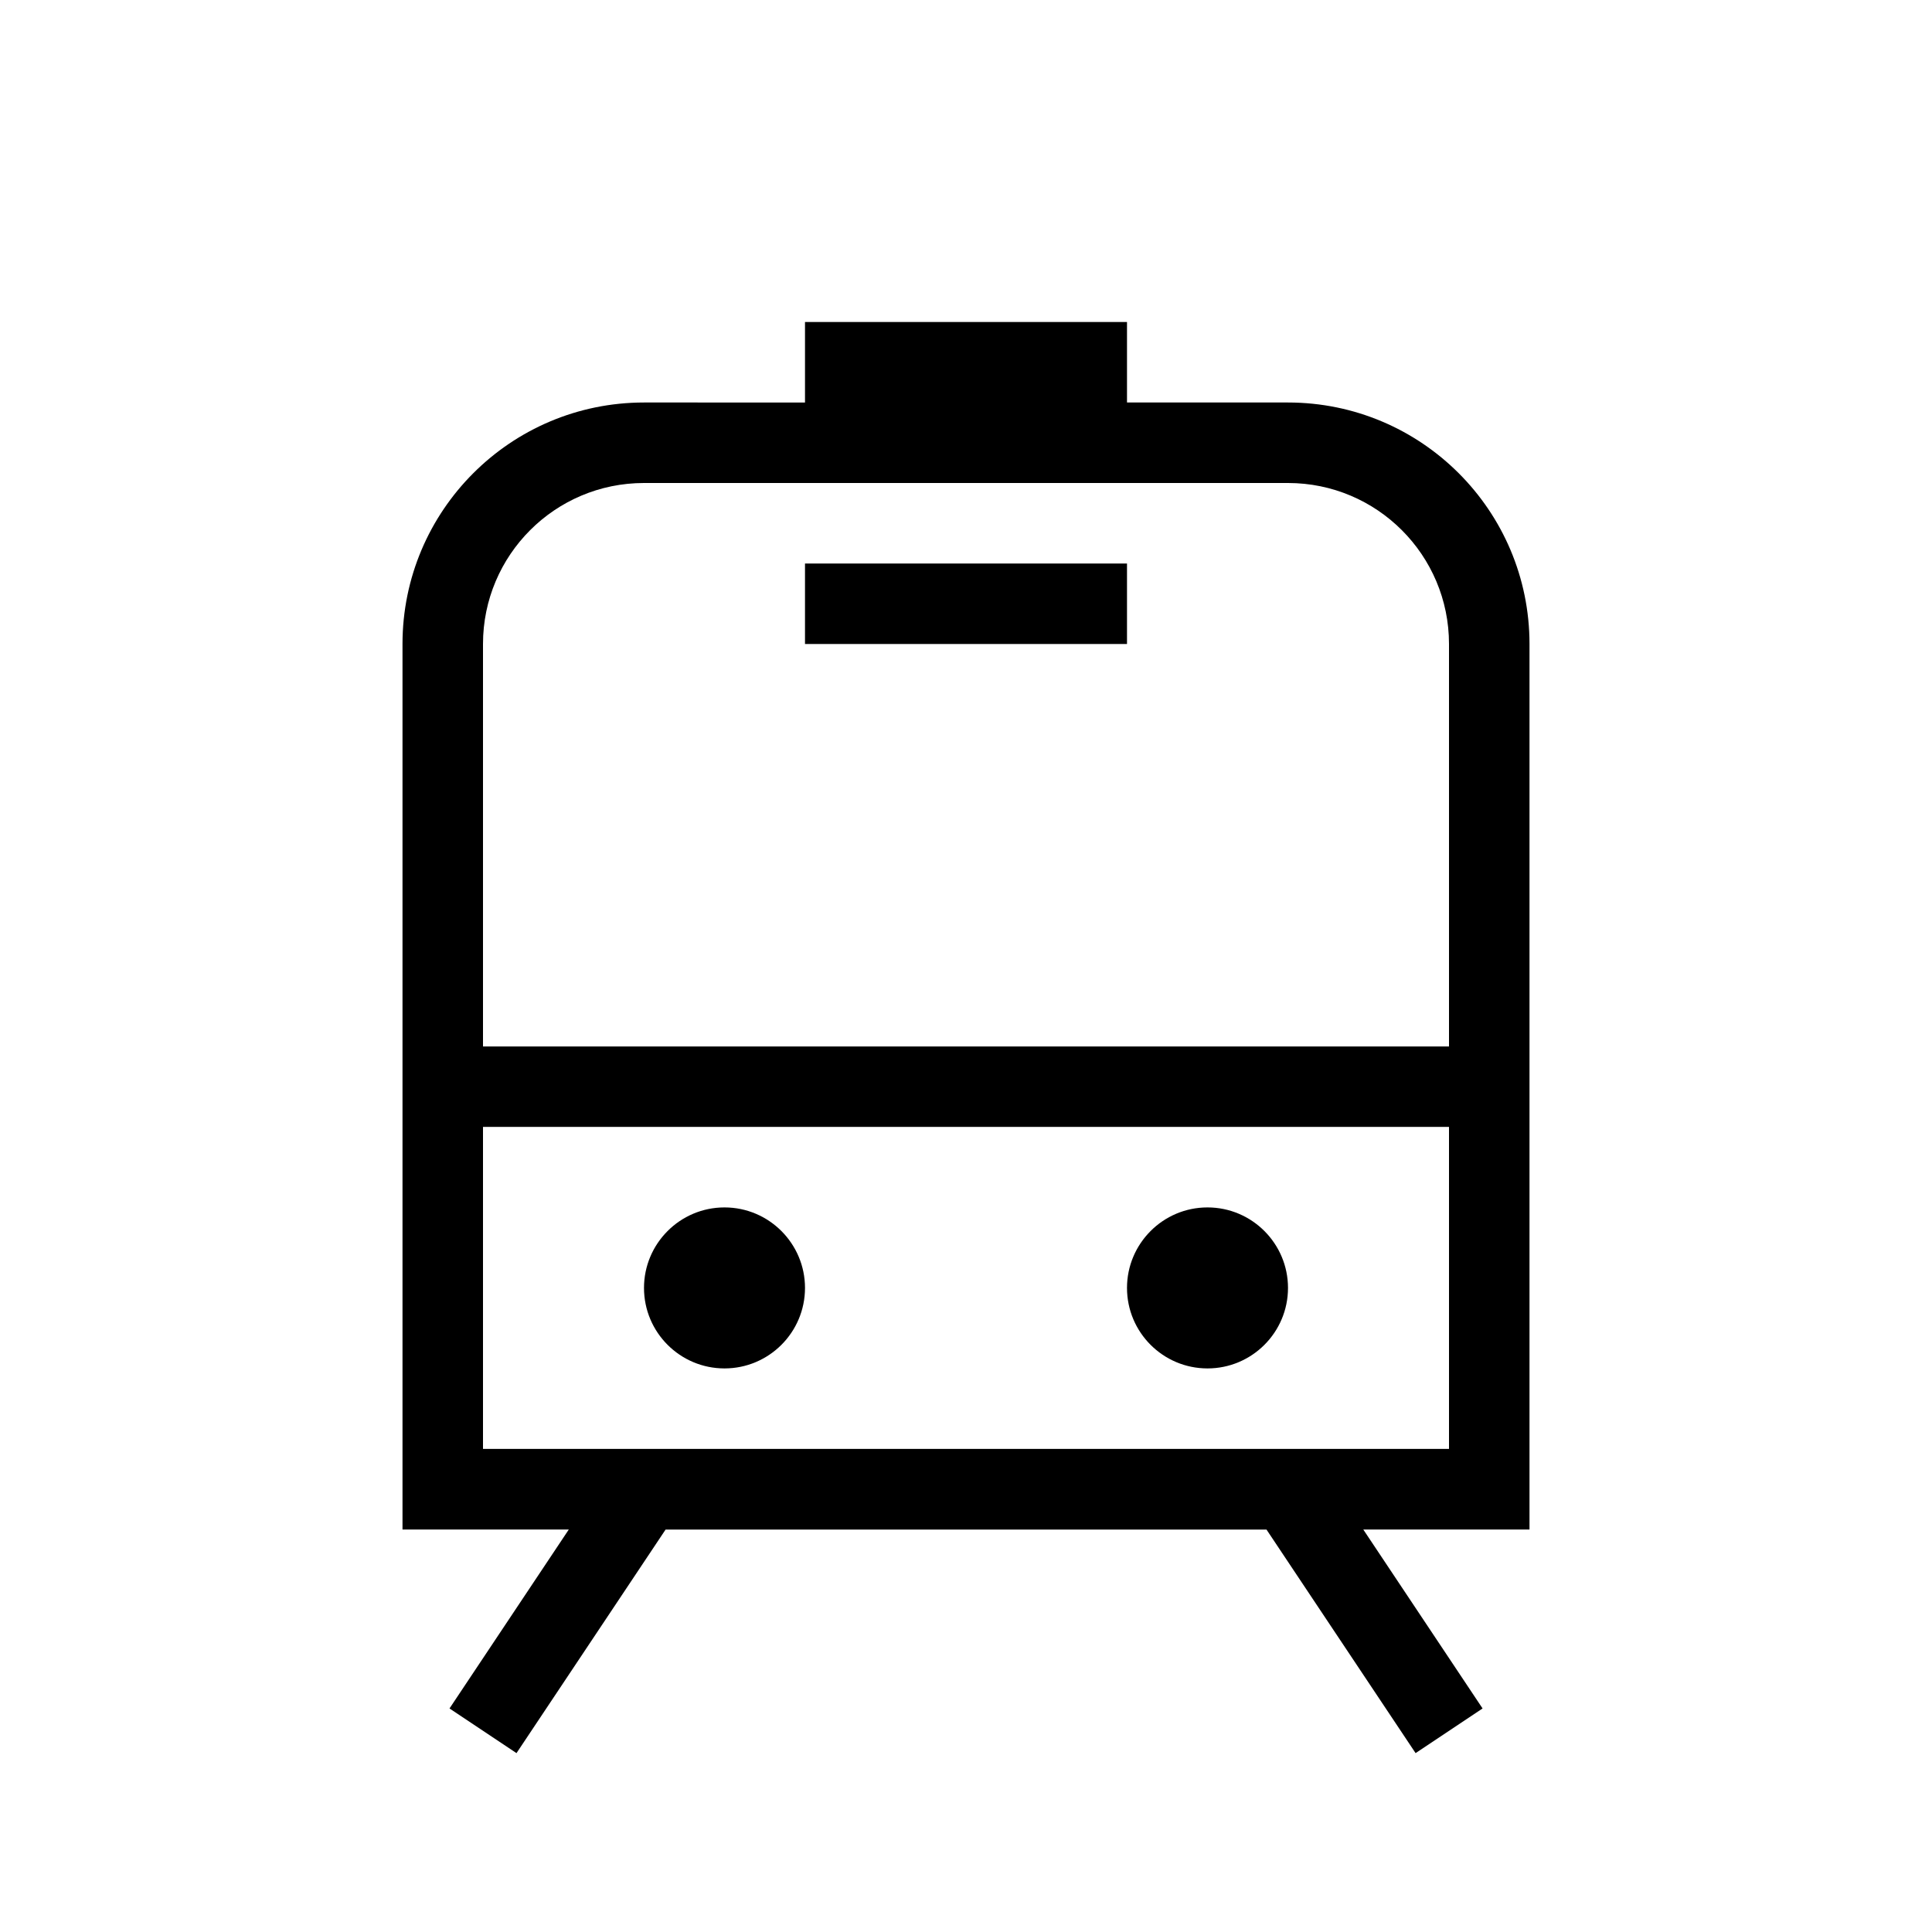 <svg width="24" height="24" viewBox="0,0,24,24" xmlns="http://www.w3.org/2000/svg"><path fill-rule="evenodd" clip-rule="evenodd" d="m10.5,4H10v1H8c-1.657,0-3,1.344-3,3V19h2.066l-1.482,2.223.832.555,1.852-2.777h7.465l1.852,2.777.832-.555-1.482-2.223H19V8c0-1.656-1.343-3-3-3h-2V4h-3.5zM14,7h-4v1h4V7zm4,6V8c0-1.104-.895-2-2-2H8c-1.105,0-2,.896-2,2v5h12zM6,13.999h12v4H6v-4zm8,2c0-.55.447-1,1-1s1,.45,1,1c0,.552-.448,1-1,1s-1-.448-1-1zm-5-1c-.553,0-1,.45-1,1,0,.552.448,1,1,1s1-.448,1-1c0-.55-.447-1-1-1z"/></svg>